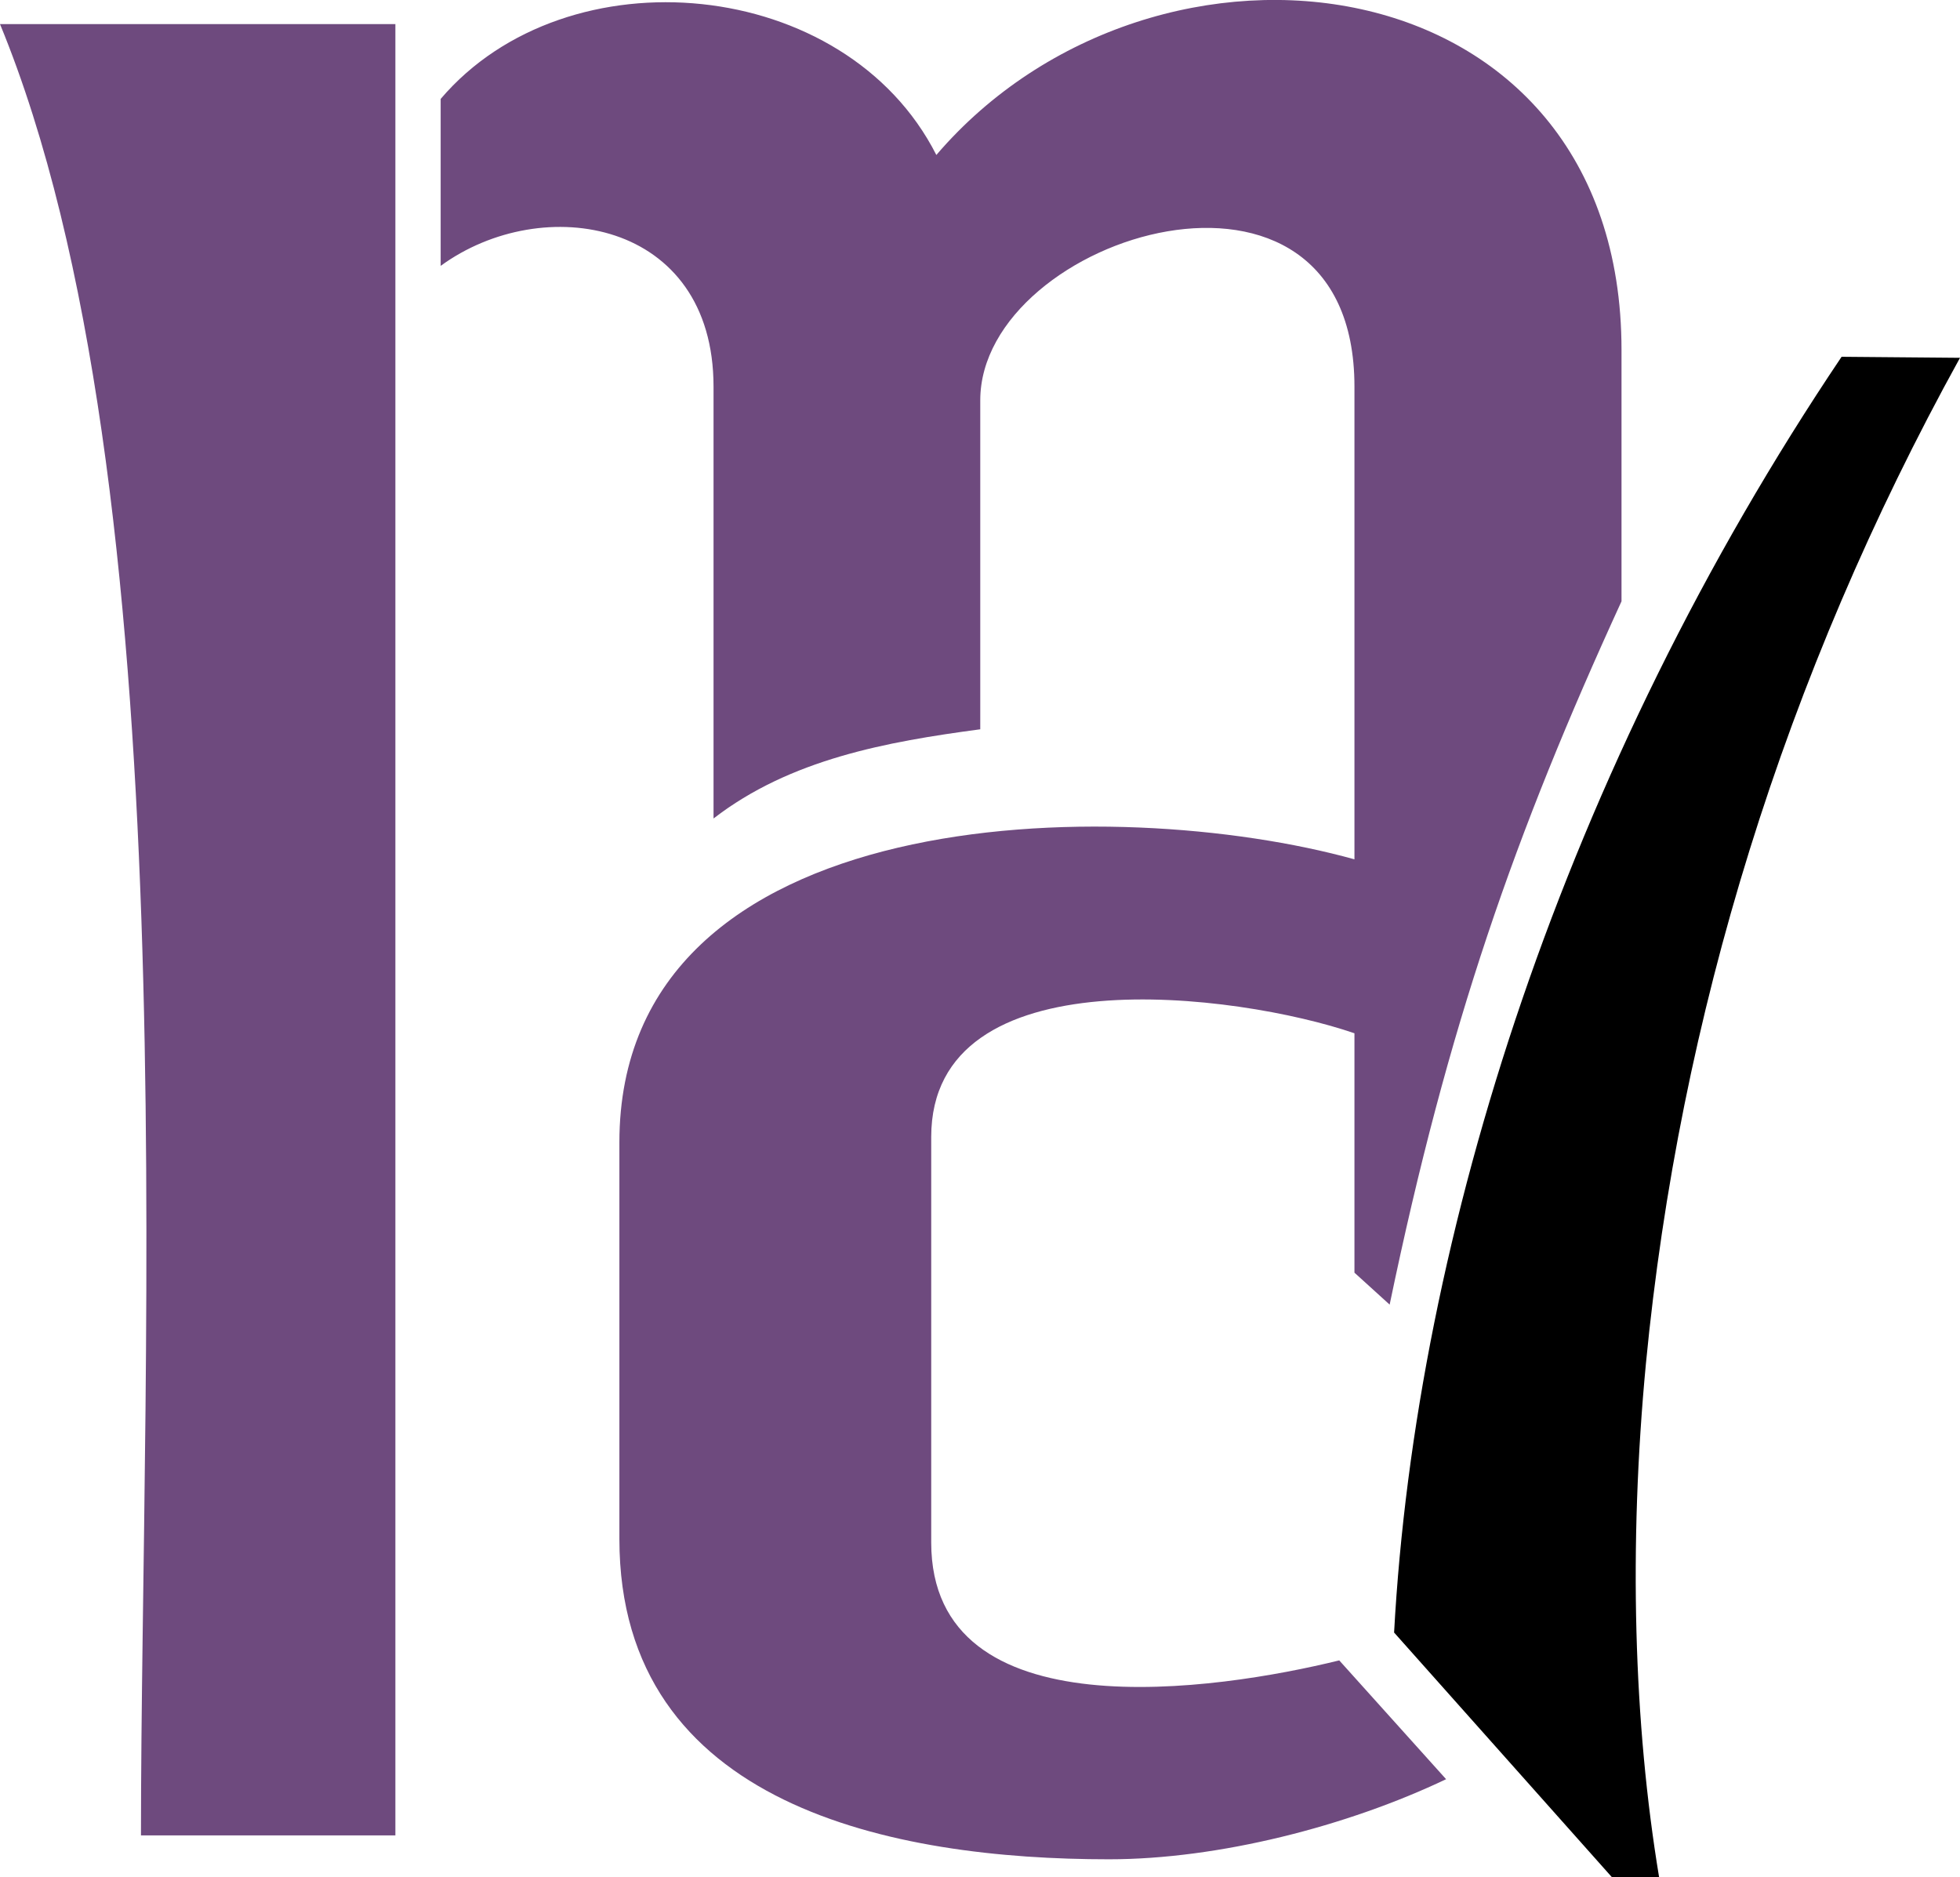 <?xml version="1.0" encoding="UTF-8"?>
<!DOCTYPE svg PUBLIC "-//W3C//DTD SVG 1.1//EN" "http://www.w3.org/Graphics/SVG/1.1/DTD/svg11.dtd">
<!-- Creator: Glef -->
<svg xmlns="http://www.w3.org/2000/svg" xml:space="preserve" width="100%" height="100%" version="1.1" viewBox="0 0 11471 10986" >
 <g>
   <path fill="black" d="M9710 10986l-276 0 -1275 -1432c127,-2333 999,-5057 2619,-7466l693 6c-1030,1865 -1642,3858 -1838,5884 -102,1073 -72,2109 77,3008z"/>
  <path fill="#6E4A7E" d="M8464 10412c-579,276 -1333,469 -1974,469 -1254,0 -2865,-306 -2865,-1875l0 -2320c0,-2004 2911,-2044 4302,-1657l0 -2766c0,-1561 -2190,-890 -2190,80l0 1925c-548,73 -1112,175 -1561,522l0 -2527c0,-978 -1000,-1143 -1597,-707l0 -977c740,-869 2370,-720 2901,328 1280,-1495 4010,-1161 4010,1141l0 1471c-624,1361 -1017,2481 -1357,4116l-206 -187 0 -1401c-680,-234 -2477,-468 -2477,607l0 2373c0,1121 1678,865 2388,690l626 696z"/>
  <path fill="#6E4A7E" d="M2314 10741l-1489 0c0,-2867 281,-7914 -825,-10600 546,0 1769,0 2314,0 0,173 0,7000 0,10600z"/>
 </g>
</svg>
